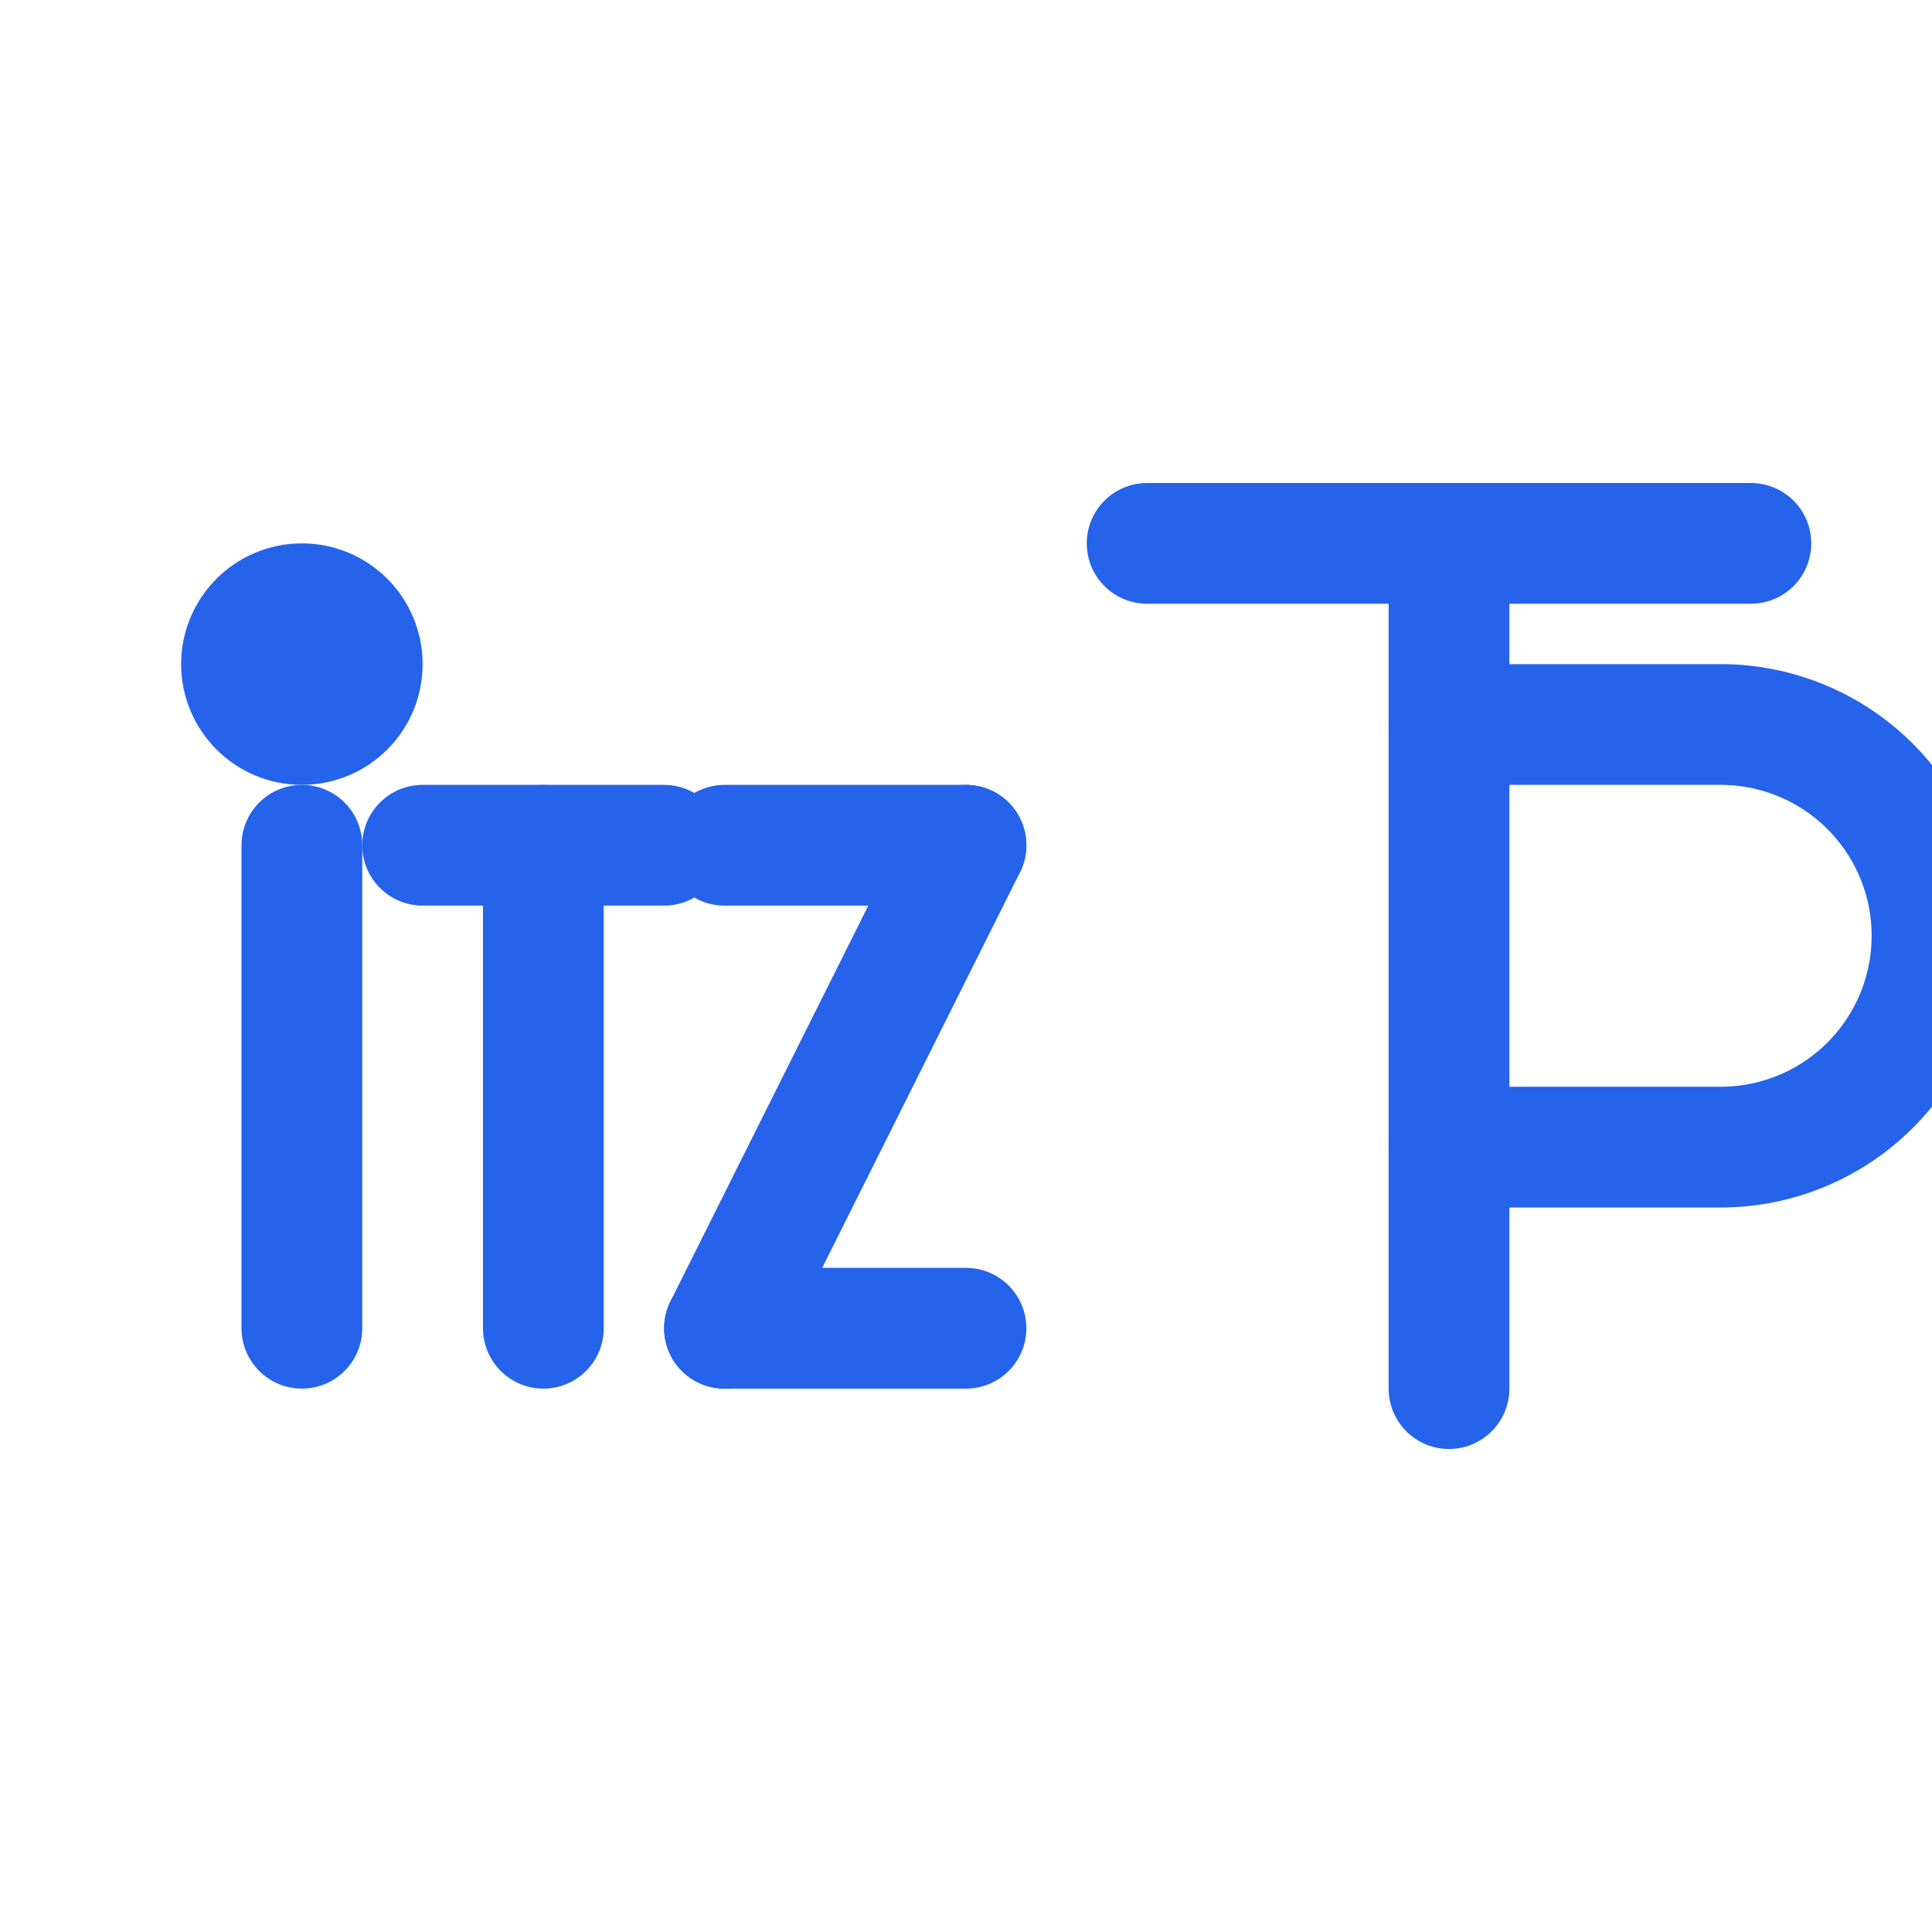 <!-- itzThePools — blue itzTP monogram, fontless (pure vectors) for favicon clarity -->
<svg xmlns="http://www.w3.org/2000/svg" viewBox="0 0 64 64" role="img" aria-label="itzTP">
  <g fill="none" stroke="#2563EB" stroke-width="4" stroke-linecap="round" stroke-linejoin="round">
    <!-- 'i' -->
    <line x1="10" y1="28" x2="10" y2="44"/>
    <circle cx="10" cy="22" r="2"/>

    <!-- 't' -->
    <line x1="18" y1="28" x2="18" y2="44"/>
    <line x1="14" y1="28" x2="22" y2="28"/>

    <!-- 'z' -->
    <line x1="24" y1="28" x2="32" y2="28"/>
    <line x1="32" y1="28" x2="24" y2="44"/>
    <line x1="24" y1="44" x2="32" y2="44"/>

    <!-- 'T' (larger, right side) -->
    <line x1="38" y1="18" x2="58" y2="18"/>
    <line x1="48" y1="18" x2="48" y2="46"/>

    <!-- 'P' bowl sharing the T stem -->
    <!-- Move from stem, draw top, arc a bowl, then back to stem -->
    <path d="M48 24 H57 A7 7 0 0 1 57 38 H48" />
  </g>
</svg>
